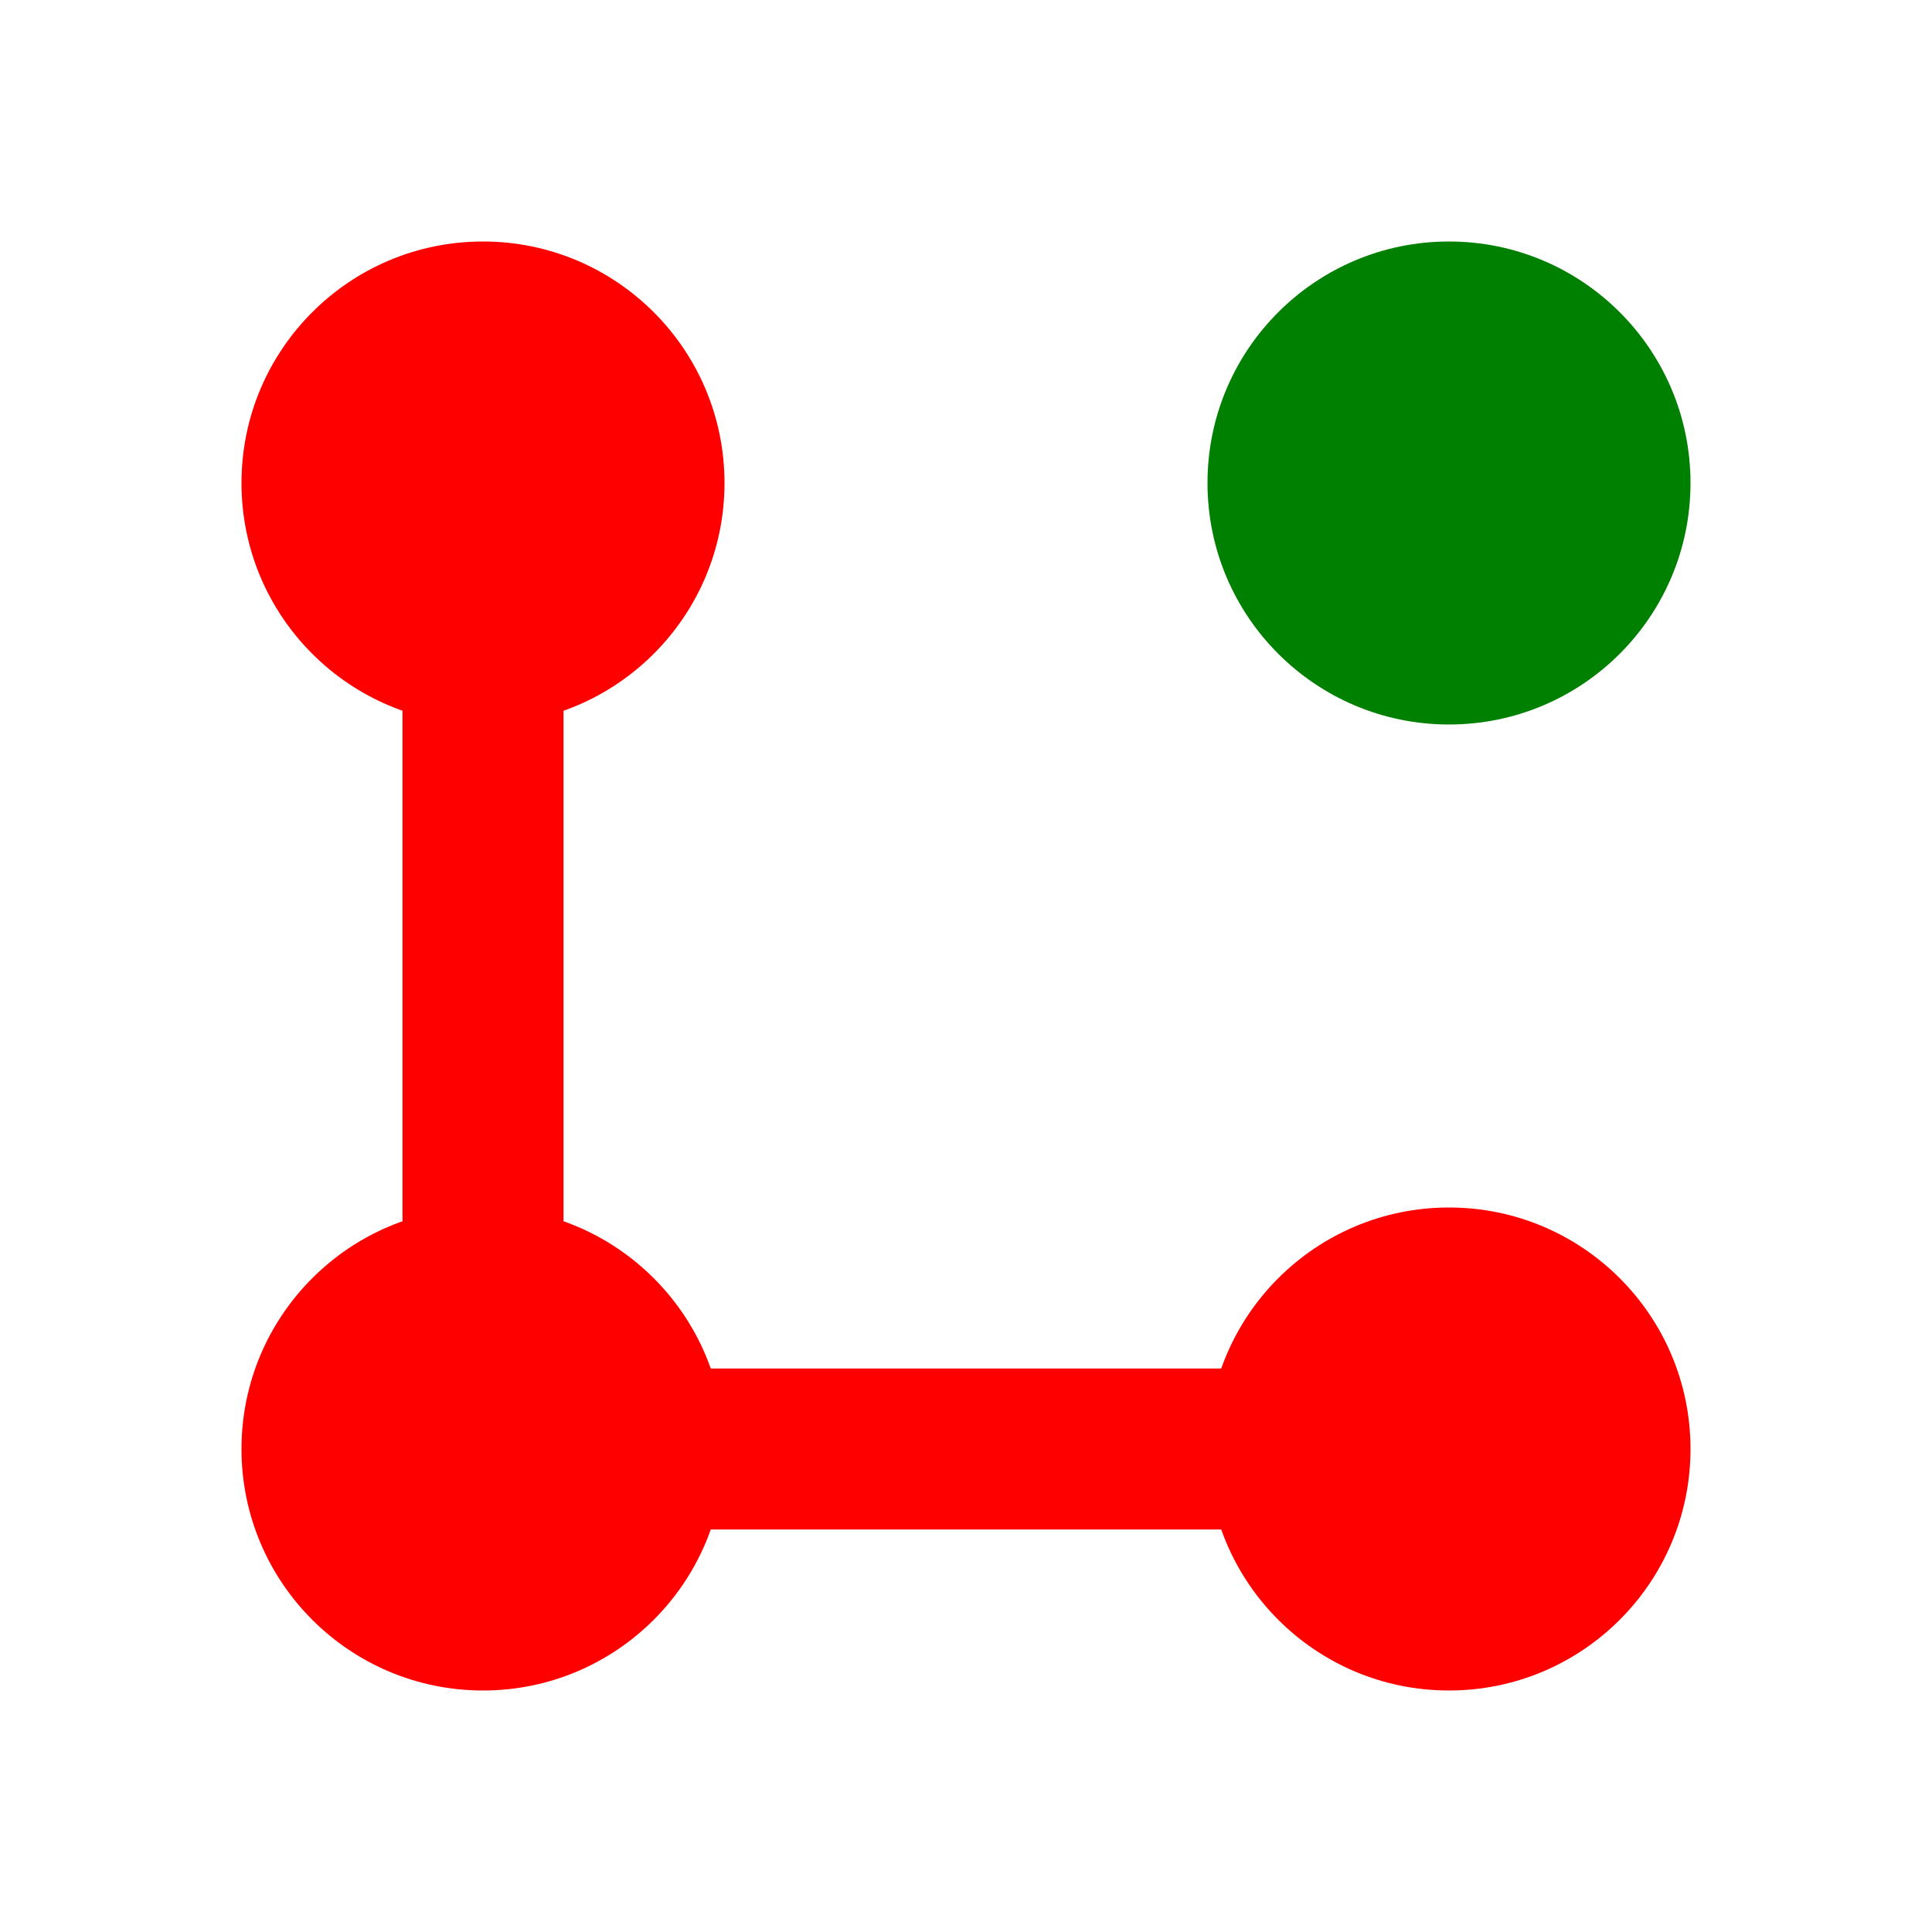 <svg xmlns="http://www.w3.org/2000/svg" viewBox="0 0 24 24">
    <ellipse cx="6" cy="6" rx="3" ry="3" fill="red" />
    <ellipse cx="18" cy="6" rx="3" ry="3" fill="green" />
    <ellipse cx="6" cy="18" rx="3" ry="3" fill="red" />
    <ellipse cx="18" cy="18" rx="3" ry="3" fill="red" />
    <path d="M 6 6 v 12 h 12" fill="none" stroke="red" stroke-width="2"/>
</svg>